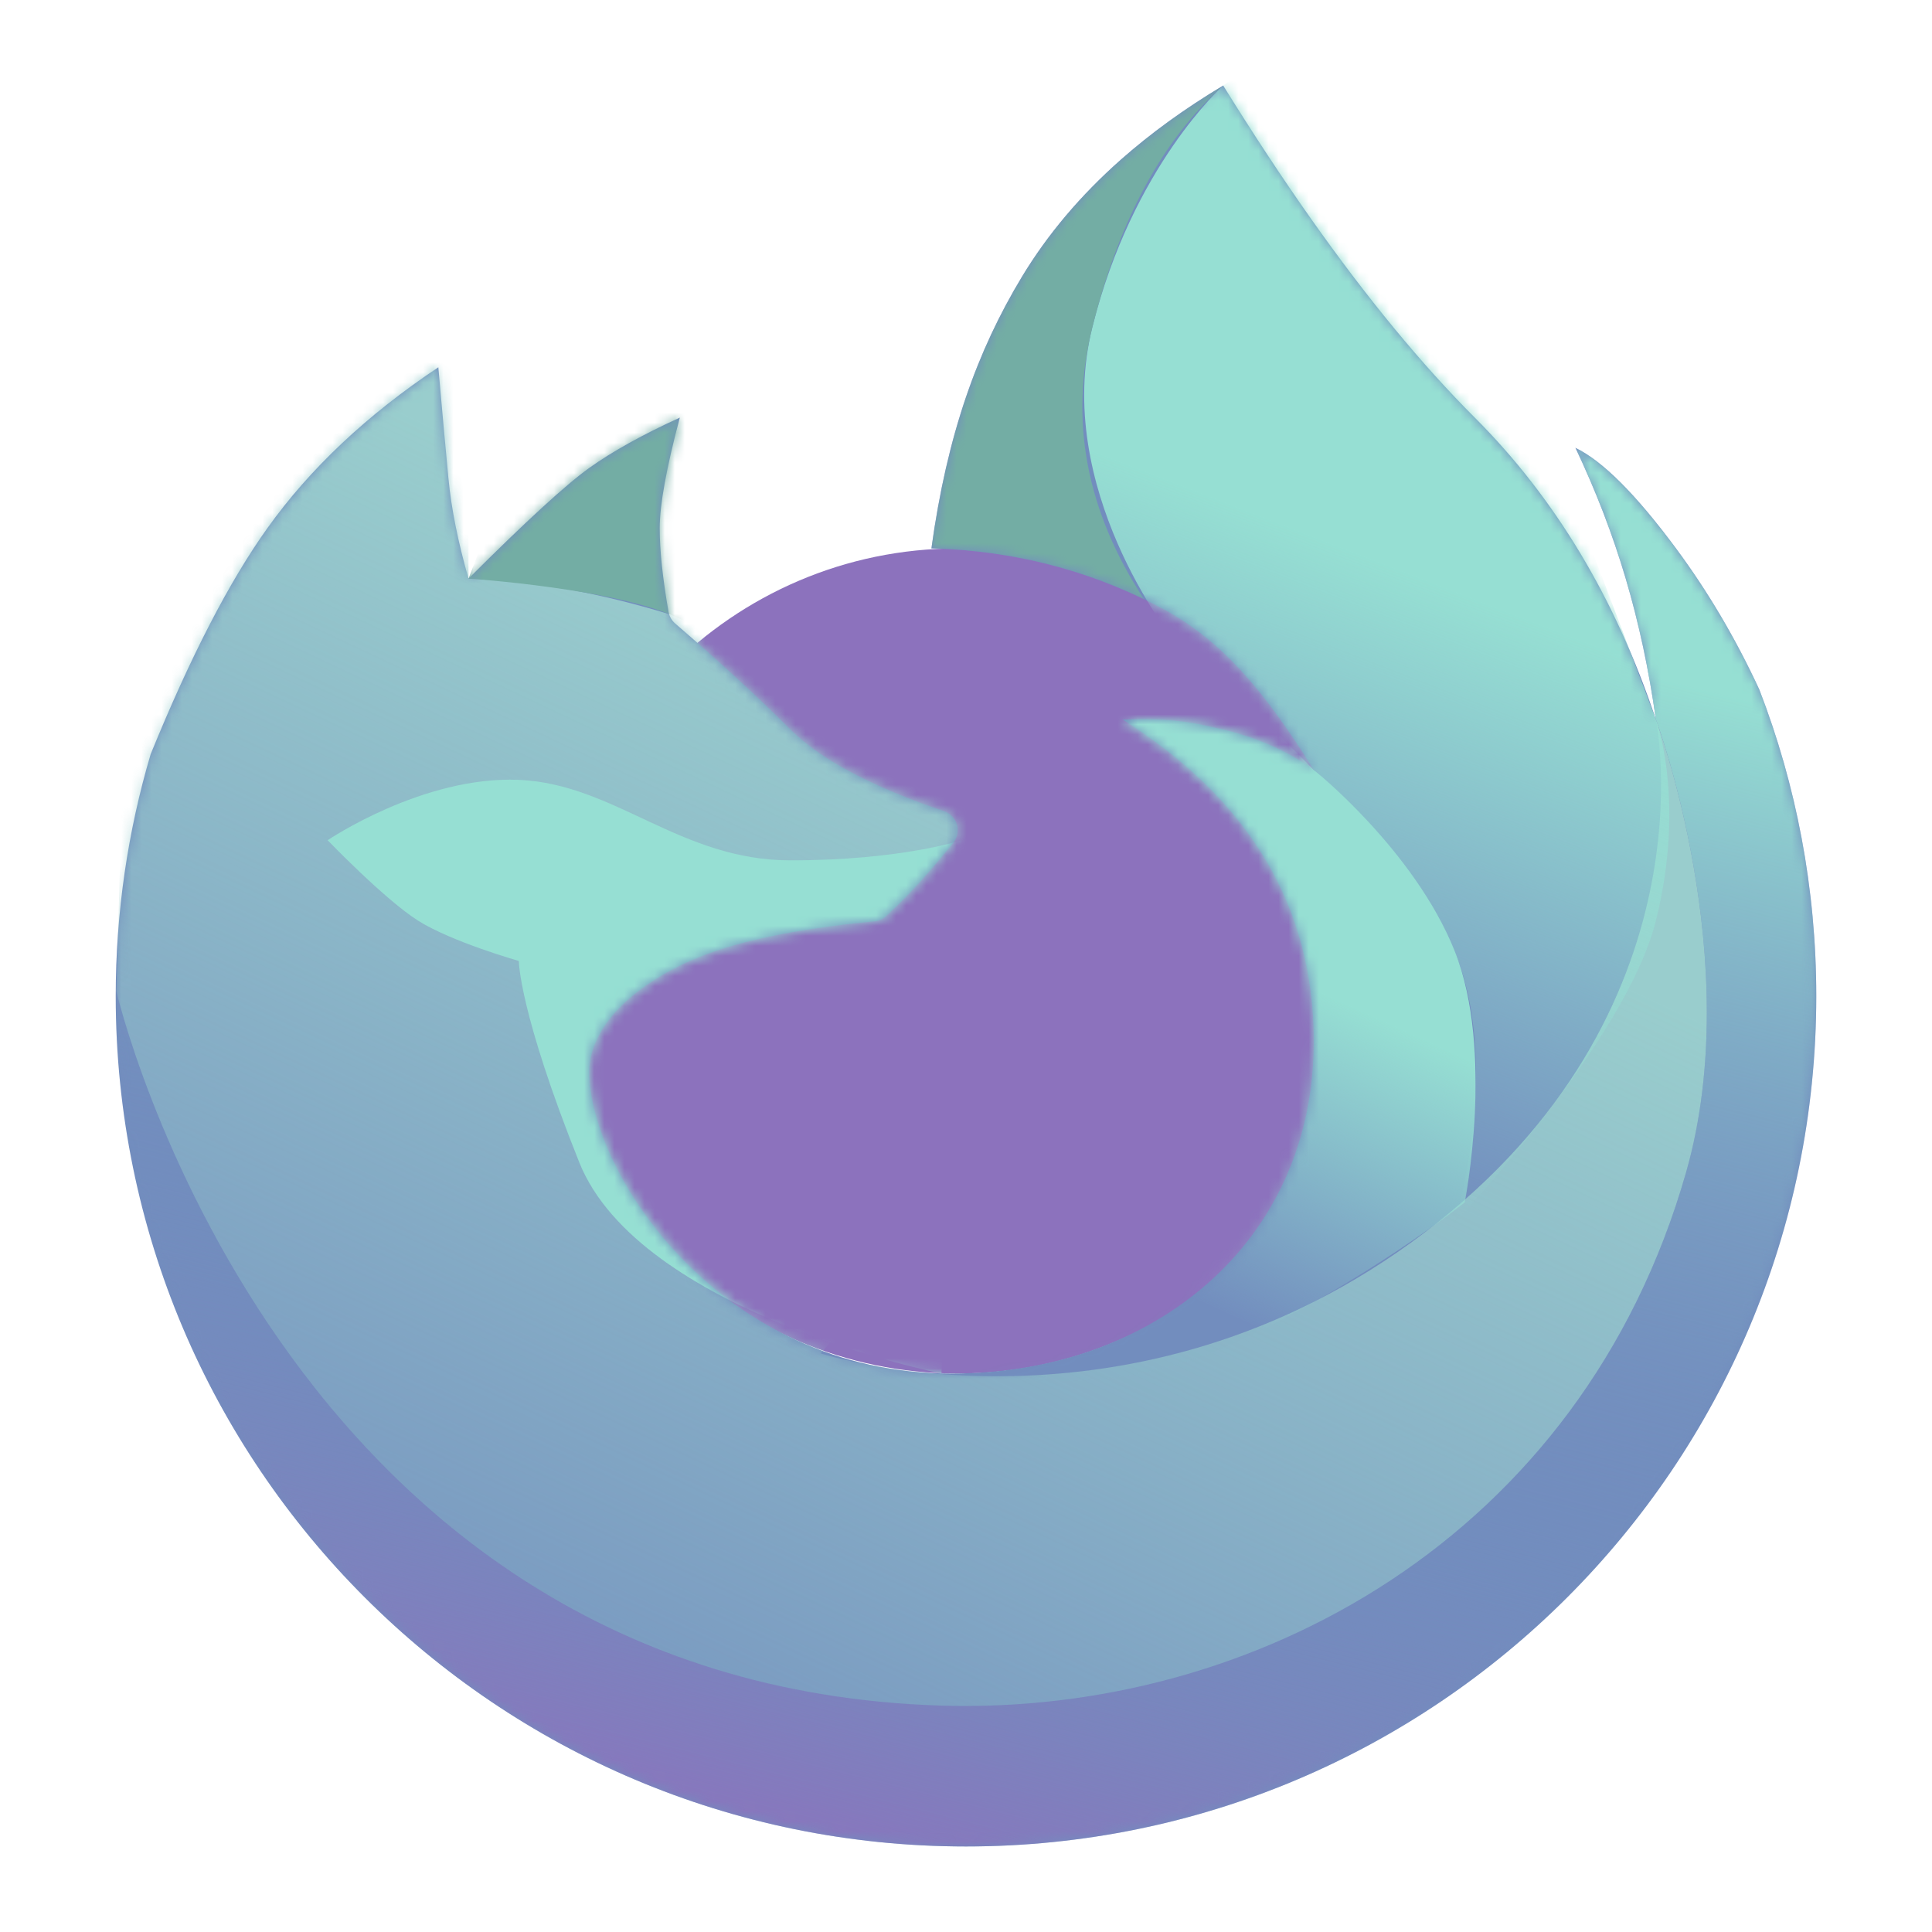 <?xml version="1.0" encoding="UTF-8" standalone="no"?>
<svg
   xmlns:dc="http://purl.org/dc/elements/1.1/"
   xmlns:cc="http://creativecommons.org/ns#"
   xmlns:rdf="http://www.w3.org/1999/02/22-rdf-syntax-ns#"
   xmlns:svg="http://www.w3.org/2000/svg"
   xmlns="http://www.w3.org/2000/svg"
   xmlns:sodipodi="http://sodipodi.sourceforge.net/DTD/sodipodi-0.dtd"
   xmlns:inkscape="http://www.inkscape.org/namespaces/inkscape"
   sodipodi:docname="firefox_nightly.svg"
   inkscape:version="1.0.1 (3bc2e813f5, 2020-09-07)"
   version="1.1"
   id="svg2"
   viewBox="0 0 192 192"
   height="192"
   width="192"
   inkscape:export-filename="/home/jphilippe/inkscape/icônes/delta-github/png/firefox_nightly.png"
   inkscape:export-xdpi="96"
   inkscape:export-ydpi="96">
  <sodipodi:namedview
     inkscape:document-rotation="0"
     inkscape:window-maximized="1"
     inkscape:window-y="0"
     inkscape:window-x="36"
     inkscape:window-height="1052"
     inkscape:window-width="1884"
     units="px"
     showgrid="false"
     inkscape:current-layer="layer1"
     inkscape:document-units="px"
     inkscape:cy="58.62888"
     inkscape:cx="88.950713"
     inkscape:zoom="2"
     inkscape:pageshadow="2"
     inkscape:pageopacity="0.0"
     borderopacity="1.0"
     bordercolor="#666666"
     pagecolor="#ffffff"
     id="base"
     inkscape:snap-bbox="false"
     inkscape:object-paths="true"
     inkscape:snap-nodes="true"
     showguides="true"
     inkscape:guide-bbox="true"
     inkscape:snap-intersection-paths="true"
     inkscape:snap-smooth-nodes="true"
     inkscape:snap-midpoints="true"
     inkscape:snap-global="false"
     inkscape:snap-object-midpoints="true"
     fit-margin-top="0"
     fit-margin-left="0"
     fit-margin-right="0"
     fit-margin-bottom="0" />
  <defs
     id="defs4">
    <linearGradient
       id="paint0_linear-7"
       x1="107.312"
       y1="54.681"
       x2="73.817"
       y2="187.617"
       gradientUnits="userSpaceOnUse">
      <stop
         stop-color="#96DFD3"
         id="stop1534" />
      <stop
         offset="0.613"
         stop-color="#728DBE"
         stop-opacity="0.01"
         id="stop1536" />
      <stop
         offset="1"
         stop-color="#8C72BD"
         id="stop1538" />
    </linearGradient>
    <linearGradient
       id="paint1_linear-9"
       x1="63.424"
       y1="53.166"
       x2="15.118"
       y2="156.099"
       gradientUnits="userSpaceOnUse">
      <stop
         stop-color="#99CDCD"
         id="stop1541" />
      <stop
         offset="1"
         stop-color="#99CDCD"
         stop-opacity="0.15"
         id="stop1543" />
    </linearGradient>
    <linearGradient
       id="paint2_linear-20"
       x1="139.486"
       y1="58.263"
       x2="118.514"
       y2="112.294"
       gradientUnits="userSpaceOnUse">
      <stop
         stop-color="#96DFD3"
         id="stop1546" />
      <stop
         offset="1"
         stop-color="#96DFD3"
         stop-opacity="0.01"
         id="stop1548" />
    </linearGradient>
    <linearGradient
       id="paint3_linear-2"
       x1="126.279"
       y1="97.676"
       x2="112.591"
       y2="127.61"
       gradientUnits="userSpaceOnUse">
      <stop
         stop-color="#96DFD3"
         id="stop1551" />
      <stop
         offset="1"
         stop-color="#96DFD3"
         stop-opacity="0.01"
         id="stop1553" />
    </linearGradient>
    <clipPath
       id="clip0-3">
      <rect
         width="192"
         height="192"
         fill="white"
         id="rect1556"
         x="0"
         y="0" />
    </clipPath>
  </defs>
  <g
     transform="translate(338.715,-575.291)"
     id="layer1"
     inkscape:groupmode="layer"
     inkscape:label="Calque 1">
    <g
       clip-path="url(#clip0-3)"
       id="g1532"
       style="fill:none;stroke-width:1"
       transform="translate(-341.154,572.791)">
      <path
         fill-rule="evenodd"
         clip-rule="evenodd"
         d="m 97.617,139 c 22.432,0 40.616,-18.356 40.616,-41 0,-22.644 -18.184,-41 -40.616,-41 C 75.185,57 57,75.356 57,98 c 0,22.644 18.185,41 40.617,41 z"
         fill="#8c72bd"
         id="path1509"
         style="stroke-width:0.353" />
      <path
         fill-rule="evenodd"
         clip-rule="evenodd"
         d="m 124,11 c 2.948,4.763 5.858,9.179 8.73,13.247 5.568,7.89 10.992,14.475 16.27,19.753 8,8 14,18 18,30 -0.698,-4.938 -1.698,-9.604 -3,-14 -1.302,-4.396 -2.969,-8.729 -5,-13 2.684,1.29 6.018,4.624 10,10 3.172,4.282 5.931,8.959 8.28,14.031 3.655,9.452 5.659,19.726 5.659,30.468 0,46.668 -37.831,84.5 -84.499,84.5 -46.668,0 -84.5,-37.832 -84.5,-84.5 0,-8.355 1.213,-16.427 3.471,-24.049 C 21.345,67.792 25.208,60.309 29,55 c 4.244,-5.942 9.911,-11.275 17,-16 0.379,4.31 0.712,7.976 1,11 0.288,3.024 0.955,6.357 2,10 5.695,-5.687 9.695,-9.354 12,-11 2.305,-1.647 5.305,-3.313 9,-5 -1.333,5 -2,8.667 -2,11 0,2.181 0.291,4.945 0.874,8.291 0.079,0.456 0.315,0.87 0.665,1.173 C 73.975,68.283 77.796,71.796 81,75 c 2.969,2.97 8.055,5.674 15.257,8.115 1.046,0.354 1.607,1.49 1.252,2.536 -0.077,0.227 -0.194,0.439 -0.346,0.624 C 95.908,87.809 94.854,89.051 94,90 c -1.094,1.216 -2.259,2.395 -3.495,3.538 -0.322,0.298 -0.733,0.482 -1.17,0.523 C 81.266,94.825 75.154,96.138 71,98 c -6.401,2.869 -10,7 -10,11 0,10 13,30 36,30 20,0 36,-13 36,-33 0,-13.333 -6.333,-24 -19,-32 4.627,-0.137 6.627,0.197 10,1 3.373,0.803 6.373,2.136 9,4 -5,-8 -9.223,-12.9 -15,-16 -5.777,-3.1 -13.444,-5.766 -23,-6 1.56,-11.318 4.56,-19.651 9,-27 2.538,-4.201 5.804,-8.07 9.798,-11.608 C 116.79,15.742 120.191,13.278 124,11 Z"
         fill="#728dbe"
         id="path1511"
         style="stroke-width:0.353" />
      <mask
         id="mask0-8"
         mask-type="alpha"
         maskUnits="userSpaceOnUse"
         x="13"
         y="11"
         width="170"
         height="175">
        <path
           fill-rule="evenodd"
           clip-rule="evenodd"
           d="m 124,11 c 2.948,4.763 5.858,9.179 8.73,13.247 5.568,7.89 10.992,14.475 16.27,19.753 8,8 14,18 18,30 -0.698,-4.938 -1.698,-9.604 -3,-14 -1.302,-4.396 -2.969,-8.729 -5,-13 2.684,1.29 6.018,4.624 10,10 3.172,4.282 5.931,8.959 8.28,14.031 3.655,9.452 5.659,19.726 5.659,30.468 0,46.668 -37.831,84.5 -84.499,84.5 -46.668,0 -84.5,-37.832 -84.5,-84.5 0,-8.355 1.213,-16.427 3.471,-24.049 C 21.345,67.792 25.208,60.309 29,55 c 4.244,-5.942 9.911,-11.275 17,-16 0.379,4.31 0.712,7.976 1,11 0.288,3.024 0.955,6.357 2,10 5.695,-5.687 9.695,-9.354 12,-11 2.305,-1.647 5.305,-3.313 9,-5 -1.333,5 -2,8.667 -2,11 0,2.181 0.291,4.945 0.874,8.291 0.079,0.456 0.315,0.87 0.665,1.173 C 73.975,68.283 77.796,71.796 81,75 c 2.969,2.97 8.055,5.674 15.257,8.115 1.046,0.354 1.607,1.49 1.252,2.536 -0.077,0.227 -0.194,0.439 -0.346,0.624 C 95.908,87.809 94.854,89.051 94,90 c -1.094,1.216 -2.259,2.395 -3.495,3.538 -0.322,0.298 -0.733,0.482 -1.17,0.523 C 81.266,94.825 75.154,96.138 71,98 c -6.401,2.869 -10,7 -10,11 0,10 13,30 36,30 20,0 36,-13 36,-33 0,-13.333 -6.333,-24 -19,-32 4.627,-0.137 6.627,0.197 10,1 3.373,0.803 6.373,2.136 9,4 -5,-8 -9.223,-12.9 -15,-16 -5.777,-3.1 -13.444,-5.766 -23,-6 1.56,-11.318 4.56,-19.651 9,-27 2.538,-4.201 5.804,-8.07 9.798,-11.608 C 116.79,15.742 120.191,13.278 124,11 Z"
           fill="#ffffff"
           id="path1513" />
      </mask>
      <g
         mask="url(#mask0-8)"
         id="g1530"
         style="stroke-width:1">
        <path
           fill-rule="evenodd"
           clip-rule="evenodd"
           d="m 14.166,95.26 c -0.15,2.06 -0.227,4.141 -0.227,6.24 0,46.668 37.832,84.5 84.5,84.5 46.669,0 84.499,-37.832 84.499,-84.5 0,-10.742 -2.004,-21.016 -5.659,-30.468 C 174.931,65.959 172.172,61.282 169,57 c -3.982,-5.376 -7.316,-8.71 -10,-10 2.031,4.271 3.698,8.604 5,13 1.302,4.396 2.302,9.062 3,14 0,0 9,24 3,45 -10.437,36.528 -43.177,53.934 -74,53 -66,-2 -82,-71 -82,-71 z"
           fill="url(#paint0_linear)"
           id="path1516"
           style="fill:url(#paint0_linear-7);stroke-width:0.353" />
        <path
           fill-rule="evenodd"
           clip-rule="evenodd"
           d="m 84,137 c 0,0 31,10 60,-12 29,-22 23,-51 23,-51 0,0 9,24 3,45 -10.437,36.528 -43.177,53.934 -74,53 C 30,170 14,101 14,101 L 16,32 49,21 v 39 c 0,0 11.207,-0.193 27,6 15.793,6.193 24,14 24,14 0,0 5,33 5,33 0,0 -21,24 -21,24 z"
           fill="url(#paint1_linear)"
           id="path1518"
           style="fill:url(#paint1_linear-9);stroke-width:0.353" />
        <path
           fill-rule="evenodd"
           clip-rule="evenodd"
           d="m 49,60 c 0,0 15,1 21,4 6,3 14,-32 14,-32 l -25,2 z"
           fill="#73ada4"
           id="path1520"
           style="stroke-width:0.353" />
        <path
           fill-rule="evenodd"
           clip-rule="evenodd"
           d="m 98,86.001 c 0,0 -6,2 -17,2 -11,0 -17.447,-7.593 -27,-8 -9.553,-0.406 -19,6 -19,6 0,0 5.668,5.896 9,8 3.332,2.104 10,4 10,4 0,0 0,5 6,20 6,15 36,21 36,21 z"
           fill="#96dfd3"
           id="path1522"
           style="stroke-width:0.353" />
        <path
           fill-rule="evenodd"
           clip-rule="evenodd"
           d="m 133,79 c 0,0 12,10 15,21 3,11 -1,24 -1,24 0,0 17,-18 20,-30 3,-12 0,-20 0,-20 L 147,21 c 0,0 -15,-13 -17,-13 -2,0 -6,3 -6,3 0,0 -9,8 -13,24 -4,16 8,31 8,31 z"
           fill="url(#paint2_linear)"
           id="path1524"
           style="fill:url(#paint2_linear-20);stroke-width:0.353" />
        <path
           fill-rule="evenodd"
           clip-rule="evenodd"
           d="m 148,122 c 0,0 -10,8 -23,14 -13,6 -25,3 -25,3 0,0 6,-61 6,-63 0,-2 4,-8 4,-8 l 17,5 6,6 c 0,0 10,8 14,18 4,10 1,25 1,25 z"
           fill="url(#paint3_linear)"
           id="path1526"
           style="fill:url(#paint3_linear-2);stroke-width:0.353" />
        <path
           fill-rule="evenodd"
           clip-rule="evenodd"
           d="M 116.124,62.043 C 110.598,59.369 103.557,57.209 95,57 c 1.56,-11.318 4.56,-19.651 9,-27 2.538,-4.201 5.804,-8.07 9.798,-11.608 C 116.79,15.742 120.191,13.278 124,11 c -6,5.333 -10.333,13.333 -13,24 -2.317,9.266 -0.608,18.28 5.124,27.043 z"
           fill="#73ada4"
           id="path1528"
           style="stroke-width:0.353" />
      </g>
    </g>
  </g>
</svg>
